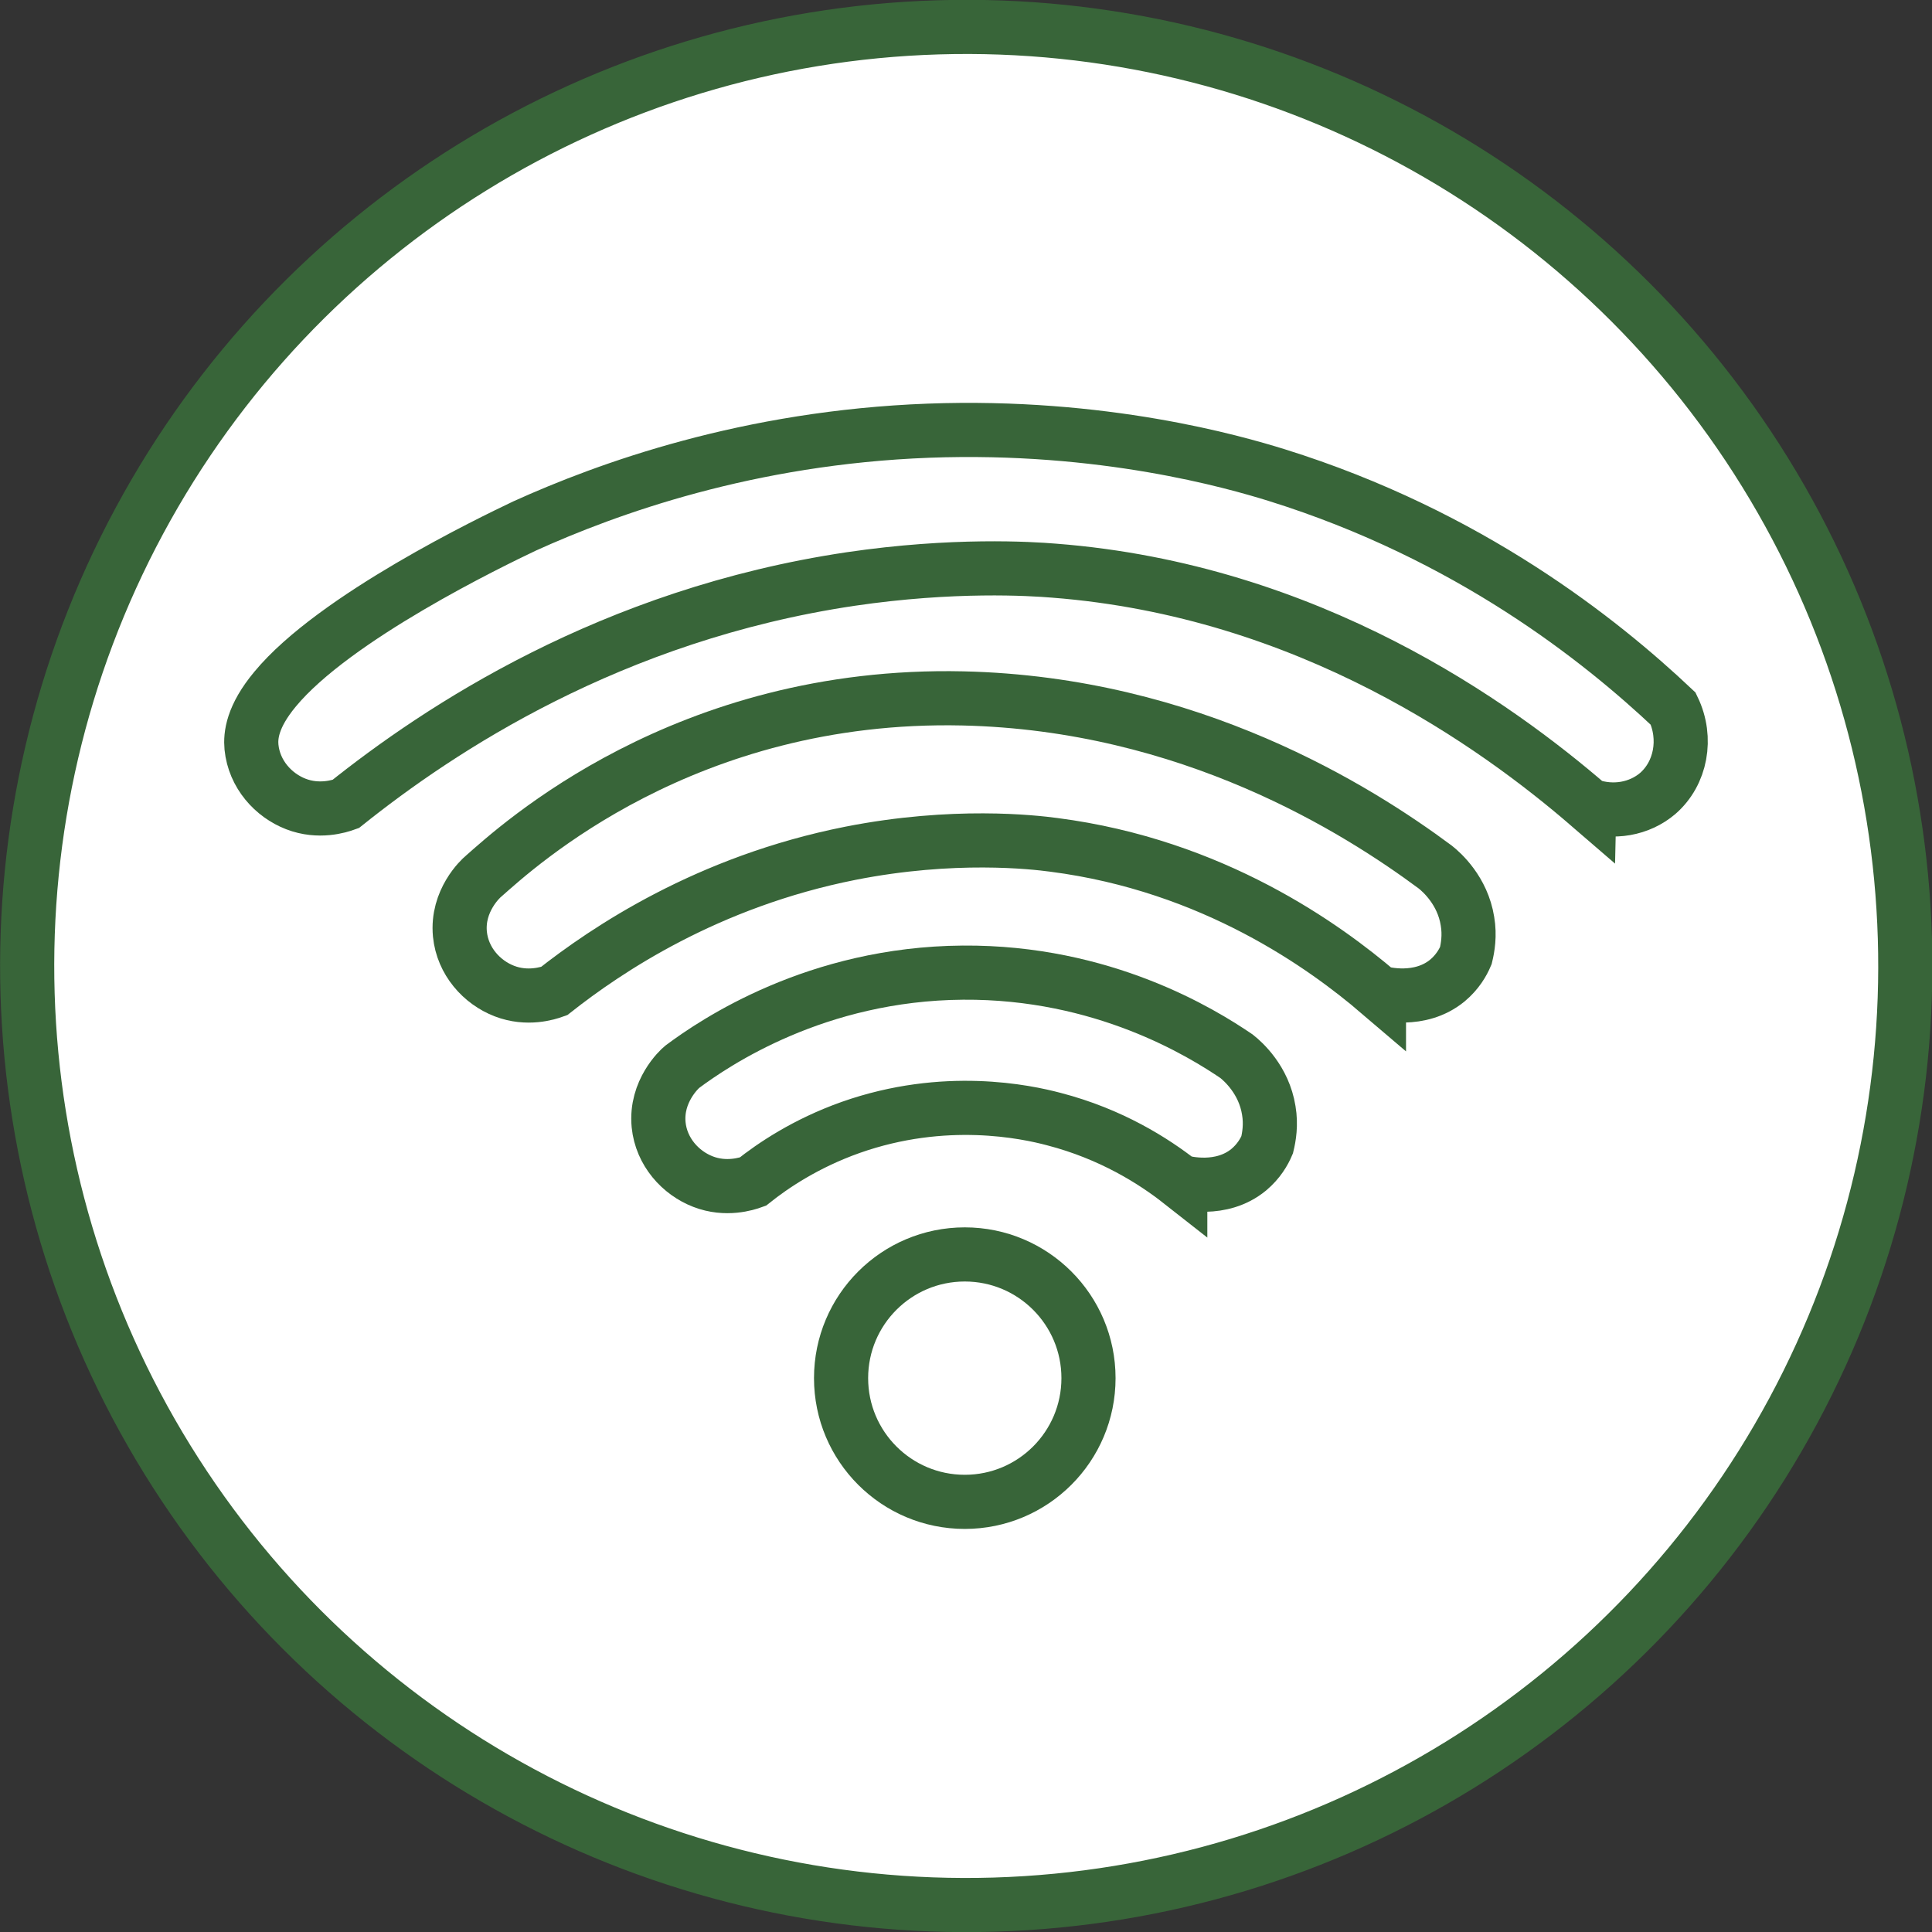 <?xml version="1.0" encoding="UTF-8"?>
<svg id="Calque_2" data-name="Calque 2" xmlns="http://www.w3.org/2000/svg" viewBox="0 0 71.37 71.37">
  <rect x="0" y="0" width="71.37" height="71.37" fill="#333333" stroke="none"/>
  <defs>
    <style>
      .cls-1 {
        fill: #fff;
        stroke: #386539;
        stroke-miterlimit: 10;
        stroke-width: 2px;
      }
    </style>
  </defs>
  <g id="Icones">
    <g id="wifi_vert_trait" data-name="wifi vert trait">
      <circle class="cls-1" cx="35.69" cy="35.69" r="34.69" transform="translate(-13.43 24.09) rotate(-31.72)"/>
      <g>
        <circle class="cls-1" cx="35.64" cy="50.91" r="4.57"/>
        <path class="cls-1" d="M43.6,43.66c-.98-.77-2.55-1.77-4.67-2.32-1.02-.27-4.03-.92-7.51,.31-1.66,.59-2.87,1.41-3.61,2-.22,.08-.99,.33-1.84,0-.83-.32-1.54-1.1-1.64-2.1-.12-1.24,.77-2.06,.87-2.14,1.22-.91,4.96-3.44,10.37-3.48,5.18-.04,8.83,2.22,10.11,3.09,.24,.19,1.01,.87,1.19,2,.09,.53,.01,.98-.06,1.27-.11,.26-.31,.61-.68,.92-1.02,.84-2.37,.49-2.53,.44Z"/>
        <path class="cls-1" d="M50.94,36.67c-1.99-1.7-6.12-4.7-12.01-5.46-.75-.1-3.7-.44-7.51,.31-5.3,1.05-9.02,3.57-10.95,5.09-.22,.08-.99,.33-1.84,0-.83-.32-1.54-1.1-1.64-2.1-.12-1.24,.77-2.06,.87-2.14,1.26-1.11,7.43-6.8,17.71-6.57,8.39,.19,14.58,4.1,17.45,6.23,.24,.19,1.01,.87,1.19,2,.09,.53,.01,.98-.06,1.27-.11,.26-.31,.61-.68,.92-1.02,.84-2.37,.49-2.53,.44Z"/>
        <path class="cls-1" d="M58.71,29.76c-3.44-2.97-10.34-7.95-19.78-8.68-.86-.07-3.71-.25-7.51,.31-8.86,1.32-15.21,5.56-18.65,8.31-.22,.08-.99,.33-1.84,0-.83-.32-1.54-1.1-1.64-2.1-.04-.43,.03-1.13,.87-2.14,2.19-2.65,8-5.45,9.22-6.03,3.07-1.39,8.26-3.27,14.92-3.52,6.45-.24,11.28,1.15,12.86,1.64,7.12,2.22,11.98,6.11,14.65,8.63,.53,1.1,.28,2.39-.57,3.13-.68,.58-1.65,.75-2.53,.44Z"/>
      </g>
    </g>
  </g>
</svg>